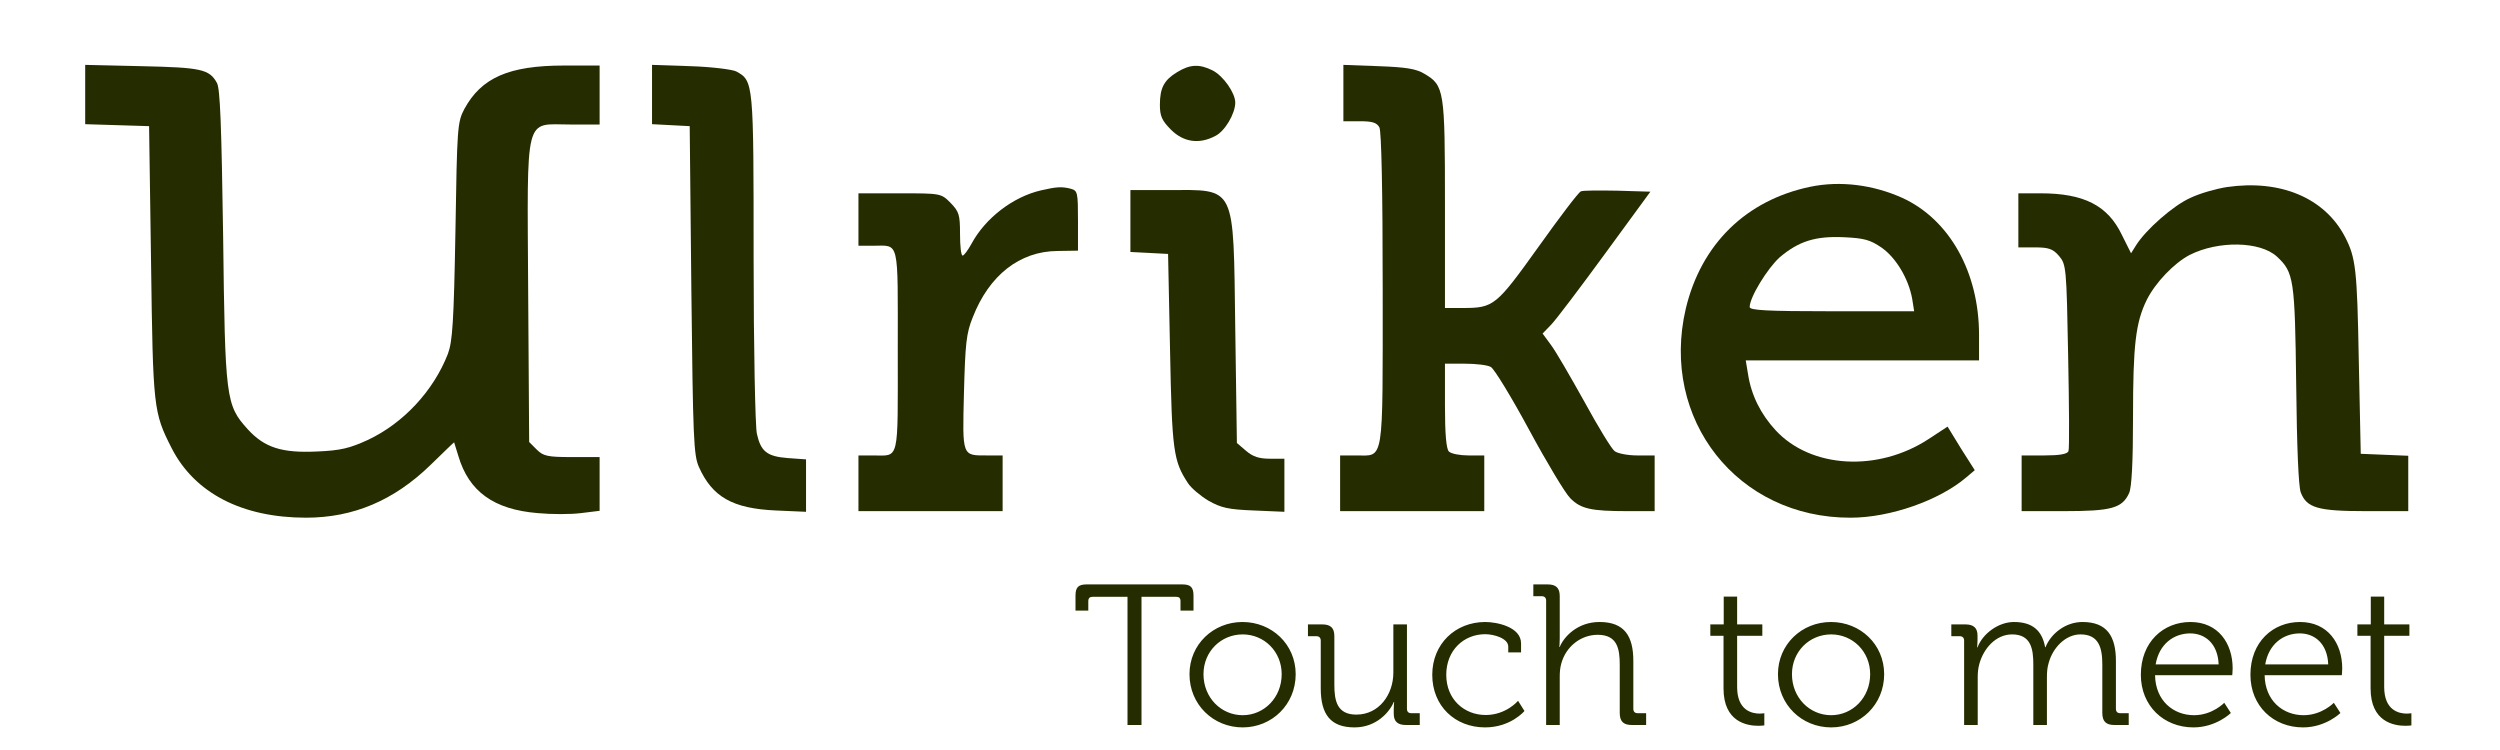 <svg width="300" height="90" viewBox="0 0 300 90" fill="none" xmlns="http://www.w3.org/2000/svg">
<path d="M135.3 87H136.98V71.616H141.132C141.492 71.616 141.66 71.76 141.66 72.144V73.272H143.22V71.496C143.22 70.464 142.884 70.128 141.852 70.128H130.428C129.396 70.128 129.06 70.464 129.06 71.496V73.272H130.596V72.144C130.596 71.76 130.788 71.616 131.124 71.616H135.3V87ZM142.738 80.904C142.738 84.552 145.594 87.288 149.122 87.288C152.626 87.288 155.482 84.552 155.482 80.904C155.482 77.328 152.626 74.64 149.098 74.64C145.594 74.64 142.738 77.328 142.738 80.904ZM144.418 80.904C144.418 78.168 146.53 76.128 149.122 76.128C151.69 76.128 153.802 78.168 153.802 80.904C153.802 83.712 151.69 85.824 149.122 85.824C146.53 85.824 144.418 83.712 144.418 80.904ZM158.49 82.608C158.49 85.752 159.69 87.288 162.546 87.288C165.186 87.288 166.77 85.416 167.25 84.24H167.298C167.298 84.24 167.25 84.624 167.25 85.104V85.656C167.25 86.568 167.706 87 168.714 87H170.37V85.584H169.362C169.026 85.584 168.834 85.416 168.834 85.056V74.928H167.202V80.712C167.202 83.328 165.498 85.752 162.762 85.752C160.434 85.752 160.122 84.072 160.122 82.176V76.344C160.122 75.36 159.69 74.928 158.658 74.928H156.954V76.344H157.962C158.298 76.344 158.49 76.536 158.49 76.872V82.608ZM171.871 80.976C171.871 84.72 174.607 87.288 178.207 87.288C181.303 87.288 182.935 85.32 182.935 85.32L182.167 84.096C182.167 84.096 180.751 85.8 178.279 85.8C175.735 85.8 173.551 83.952 173.551 80.976C173.551 78.048 175.639 76.104 178.231 76.104C179.239 76.104 180.991 76.584 180.991 77.592V78.288H182.527V77.208C182.527 75.216 179.599 74.64 178.231 74.64C174.631 74.64 171.871 77.28 171.871 80.976ZM185.536 87H187.168V81.216C187.168 80.64 187.216 80.088 187.36 79.608C187.912 77.592 189.688 76.176 191.728 76.176C194.08 76.176 194.368 77.856 194.368 79.752V85.536C194.368 86.568 194.8 87 195.832 87H197.536V85.584H196.528C196.192 85.584 196 85.416 196 85.056V79.32C196 76.344 194.944 74.64 191.944 74.64C189.232 74.64 187.624 76.488 187.168 77.64H187.12C187.12 77.64 187.168 77.208 187.168 76.656V71.544C187.168 70.56 186.736 70.128 185.704 70.128H184V71.544H185.008C185.344 71.544 185.536 71.736 185.536 72.072V87ZM206.823 82.608C206.823 86.64 209.631 87.096 211.023 87.096C211.431 87.096 211.719 87.048 211.719 87.048V85.584C211.719 85.584 211.503 85.632 211.167 85.632C210.255 85.632 208.455 85.272 208.455 82.44V76.296H211.479V74.928H208.455V71.592H206.847V74.928H205.239V76.296H206.823V82.608ZM213.355 80.904C213.355 84.552 216.211 87.288 219.739 87.288C223.243 87.288 226.099 84.552 226.099 80.904C226.099 77.328 223.243 74.64 219.715 74.64C216.211 74.64 213.355 77.328 213.355 80.904ZM215.035 80.904C215.035 78.168 217.147 76.128 219.739 76.128C222.307 76.128 224.419 78.168 224.419 80.904C224.419 83.712 222.307 85.824 219.739 85.824C217.147 85.824 215.035 83.712 215.035 80.904ZM235.694 87H237.326V81.288C237.326 80.736 237.374 80.184 237.518 79.68C238.022 77.832 239.486 76.128 241.454 76.128C243.734 76.128 243.998 77.904 243.998 79.728V87H245.63V81.288C245.63 80.64 245.678 80.064 245.846 79.536C246.326 77.76 247.838 76.128 249.662 76.128C251.87 76.128 252.278 77.76 252.278 79.728V85.536C252.278 86.568 252.71 87 253.742 87H255.446V85.584H254.438C254.102 85.584 253.91 85.416 253.91 85.056V79.32C253.91 76.344 252.83 74.64 249.902 74.64C247.862 74.64 246.11 76.032 245.462 77.664H245.414C245.054 75.672 243.902 74.64 241.67 74.64C239.798 74.64 237.902 76.056 237.302 77.688H237.254C237.254 77.688 237.302 77.304 237.302 76.824V76.272C237.302 75.36 236.846 74.928 235.838 74.928H234.158V76.344H235.166C235.502 76.344 235.694 76.536 235.694 76.872V87ZM256.902 80.976C256.902 84.696 259.638 87.288 263.214 87.288C265.95 87.288 267.702 85.56 267.702 85.56L266.91 84.336C266.91 84.336 265.494 85.824 263.286 85.824C260.79 85.824 258.654 84.072 258.606 81.024H267.87C267.87 81.024 267.918 80.496 267.918 80.208C267.918 77.208 266.19 74.64 262.854 74.64C259.614 74.64 256.902 77.016 256.902 80.976ZM258.678 79.728C259.086 77.304 260.838 76.008 262.83 76.008C264.606 76.008 266.142 77.232 266.238 79.728H258.678ZM270.051 80.976C270.051 84.696 272.787 87.288 276.363 87.288C279.099 87.288 280.851 85.56 280.851 85.56L280.059 84.336C280.059 84.336 278.643 85.824 276.435 85.824C273.939 85.824 271.803 84.072 271.755 81.024H281.019C281.019 81.024 281.067 80.496 281.067 80.208C281.067 77.208 279.339 74.64 276.003 74.64C272.763 74.64 270.051 77.016 270.051 80.976ZM271.827 79.728C272.235 77.304 273.987 76.008 275.979 76.008C277.755 76.008 279.291 77.232 279.387 79.728H271.827ZM284.471 82.608C284.471 86.64 287.279 87.096 288.671 87.096C289.079 87.096 289.367 87.048 289.367 87.048V85.584C289.367 85.584 289.151 85.632 288.815 85.632C287.903 85.632 286.103 85.272 286.103 82.44V76.296H289.127V74.928H286.103V71.592H284.495V74.928H282.887V76.296H284.471V82.608Z" fill="#252C00"/>
<path d="M10.223 11.363V14.902L14.076 15.02L17.89 15.138L18.126 31.455C18.362 48.991 18.401 49.463 20.603 53.788C23.355 59.174 29.056 62.123 36.723 62.123C42.425 62.123 47.3 60.039 51.664 55.793C53.198 54.299 54.456 53.08 54.495 53.08C54.495 53.08 54.731 53.827 55.007 54.731C56.265 58.978 59.253 61.14 64.522 61.573C66.173 61.73 68.493 61.73 69.712 61.573L71.953 61.298V58.074V54.849H68.611C65.701 54.849 65.19 54.731 64.404 53.945L63.499 53.041L63.381 35.033C63.263 13.329 62.87 14.941 68.453 14.941H71.953V11.402V7.864H67.706C61.062 7.864 57.759 9.319 55.714 13.093C54.889 14.666 54.849 15.295 54.653 27.72C54.456 38.729 54.299 40.97 53.748 42.464C52.018 46.907 48.401 50.8 44.115 52.805C41.953 53.788 40.891 54.063 38.021 54.181C33.814 54.378 31.73 53.709 29.725 51.507C27.09 48.598 27.012 47.851 26.776 28.309C26.579 15.216 26.422 10.577 26.029 9.948C25.125 8.296 24.102 8.1 17.025 7.942L10.223 7.785V11.363Z" fill="#252C00"/>
<path d="M78.244 11.324V14.902L80.524 15.02L82.765 15.138L82.962 34.797C83.159 52.608 83.237 54.613 83.866 56.029C85.478 59.646 87.916 61.022 93.106 61.258L96.724 61.416V58.27V55.125L94.522 54.967C92.045 54.771 91.297 54.181 90.826 52.058C90.629 51.232 90.433 41.717 90.433 30.944C90.433 9.83 90.433 9.712 88.349 8.571C87.877 8.336 85.4 8.021 82.883 7.942L78.244 7.785V11.324Z" fill="#252C00"/>
<path d="M141.271 8.65C139.699 9.594 139.187 10.537 139.187 12.582C139.187 13.919 139.423 14.469 140.524 15.57C142.018 17.064 143.906 17.339 145.832 16.317C146.972 15.767 148.231 13.643 148.231 12.307C148.231 11.166 146.815 9.122 145.518 8.453C143.945 7.667 142.805 7.706 141.271 8.65Z" fill="#252C00"/>
<path d="M161.206 11.166V14.548H163.172C164.666 14.548 165.216 14.705 165.531 15.295C165.767 15.806 165.924 22.608 165.924 34.758C165.924 55.911 166.121 54.653 162.739 54.653H160.813V57.995V61.337H169.463H178.113V57.995V54.653H176.225C175.203 54.653 174.142 54.456 173.866 54.181C173.552 53.866 173.395 52.058 173.395 48.676V43.644H175.793C177.09 43.644 178.506 43.801 178.899 44.037C179.292 44.233 181.376 47.654 183.499 51.586C185.623 55.518 187.824 59.174 188.414 59.764C189.672 61.062 190.931 61.337 195.256 61.337H198.558V57.995V54.653H196.474C195.334 54.653 194.115 54.417 193.762 54.142C193.408 53.906 191.756 51.193 190.105 48.165C188.414 45.138 186.645 42.071 186.094 41.363L185.111 40.026L186.134 38.965C186.684 38.414 189.594 34.561 192.582 30.472L198.047 23.001L194.115 22.883C191.914 22.844 189.948 22.844 189.712 22.962C189.436 23.041 187.156 26.068 184.6 29.646C179.528 36.724 179.253 36.959 175.518 36.959H173.395V24.535C173.395 10.773 173.316 10.262 170.917 8.847C169.935 8.257 168.716 8.06 165.452 7.942L161.206 7.785V11.166Z" fill="#252C00"/>
<path d="M217.235 22.412C209.528 24.024 204.142 29.292 202.294 37.038C199.187 50.328 208.506 62.163 222.071 62.123C226.828 62.123 232.726 60.039 235.95 57.287L236.972 56.422L235.321 53.827L233.709 51.193L231.429 52.687C225.373 56.658 217.313 56.225 213.067 51.625C211.297 49.699 210.157 47.457 209.764 44.902L209.489 43.25H223.486H237.484V40.184C237.484 32.674 233.945 26.343 228.283 23.748C224.784 22.176 220.852 21.665 217.235 22.412ZM225.806 29.725C227.536 30.944 229.03 33.46 229.463 35.858L229.699 37.352H219.83C211.966 37.352 209.961 37.235 209.961 36.841C209.961 35.662 212.123 32.163 213.578 30.865C215.858 28.938 217.864 28.309 221.284 28.467C223.722 28.584 224.43 28.781 225.806 29.725Z" fill="#252C00"/>
<path d="M267.208 22.451C265.95 22.648 263.984 23.198 262.844 23.748C260.799 24.653 257.497 27.562 256.317 29.45L255.727 30.393L254.626 28.191C252.936 24.653 250.065 23.198 244.875 23.198H242.202V26.422V29.686H244.207C245.858 29.686 246.37 29.882 247.077 30.708C247.942 31.73 247.982 32.045 248.178 42.7C248.296 48.716 248.335 53.866 248.218 54.142C248.06 54.495 247.156 54.653 245.308 54.653H242.595V57.995V61.337H247.706C253.368 61.337 254.666 60.983 255.491 59.174C255.806 58.506 255.963 55.478 255.963 49.935C255.963 41.402 256.278 38.69 257.615 35.977C258.637 33.932 260.878 31.573 262.765 30.59C266.186 28.86 271.219 28.939 273.224 30.787C275.269 32.674 275.387 33.499 275.544 46.199C275.622 53.552 275.819 58.427 276.094 59.096C276.802 60.944 278.139 61.337 283.879 61.337H288.991V57.995V54.692L286.16 54.574L283.29 54.456L283.054 43.25C282.857 32.32 282.7 30.944 281.402 28.427C278.965 23.748 273.657 21.507 267.208 22.451Z" fill="#252C00"/>
<path d="M124.915 22.844C121.533 23.631 118.231 26.186 116.579 29.253C116.147 30.039 115.675 30.669 115.518 30.669C115.321 30.669 115.203 29.489 115.203 28.073C115.203 25.754 115.085 25.4 114.063 24.338C112.923 23.198 112.883 23.198 107.969 23.198H103.014V26.343V29.489H104.744C107.969 29.489 107.733 28.506 107.733 42.071C107.733 55.636 107.969 54.653 104.744 54.653H103.014V57.995V61.337H111.664H120.315V57.995V54.653H118.467C115.439 54.653 115.478 54.849 115.675 47.143C115.832 41.245 115.95 39.987 116.737 38.06C118.702 33.028 122.359 30.157 126.881 30.118L129.358 30.079V26.501C129.358 23.08 129.318 22.883 128.493 22.648C127.392 22.372 126.802 22.412 124.915 22.844Z" fill="#252C00"/>
<path d="M135.649 26.54V30.236L137.929 30.354L140.17 30.472L140.406 42.071C140.642 54.102 140.799 55.321 142.569 57.995C142.923 58.545 144.024 59.489 145.006 60.079C146.54 60.944 147.405 61.14 150.472 61.258L154.128 61.416V58.231V55.046H152.398C151.101 55.046 150.354 54.81 149.528 54.102L148.427 53.159L148.231 39.437C147.995 21.979 148.388 22.805 140.131 22.805H135.649V26.54Z" fill="#252C00"/>
</svg>
